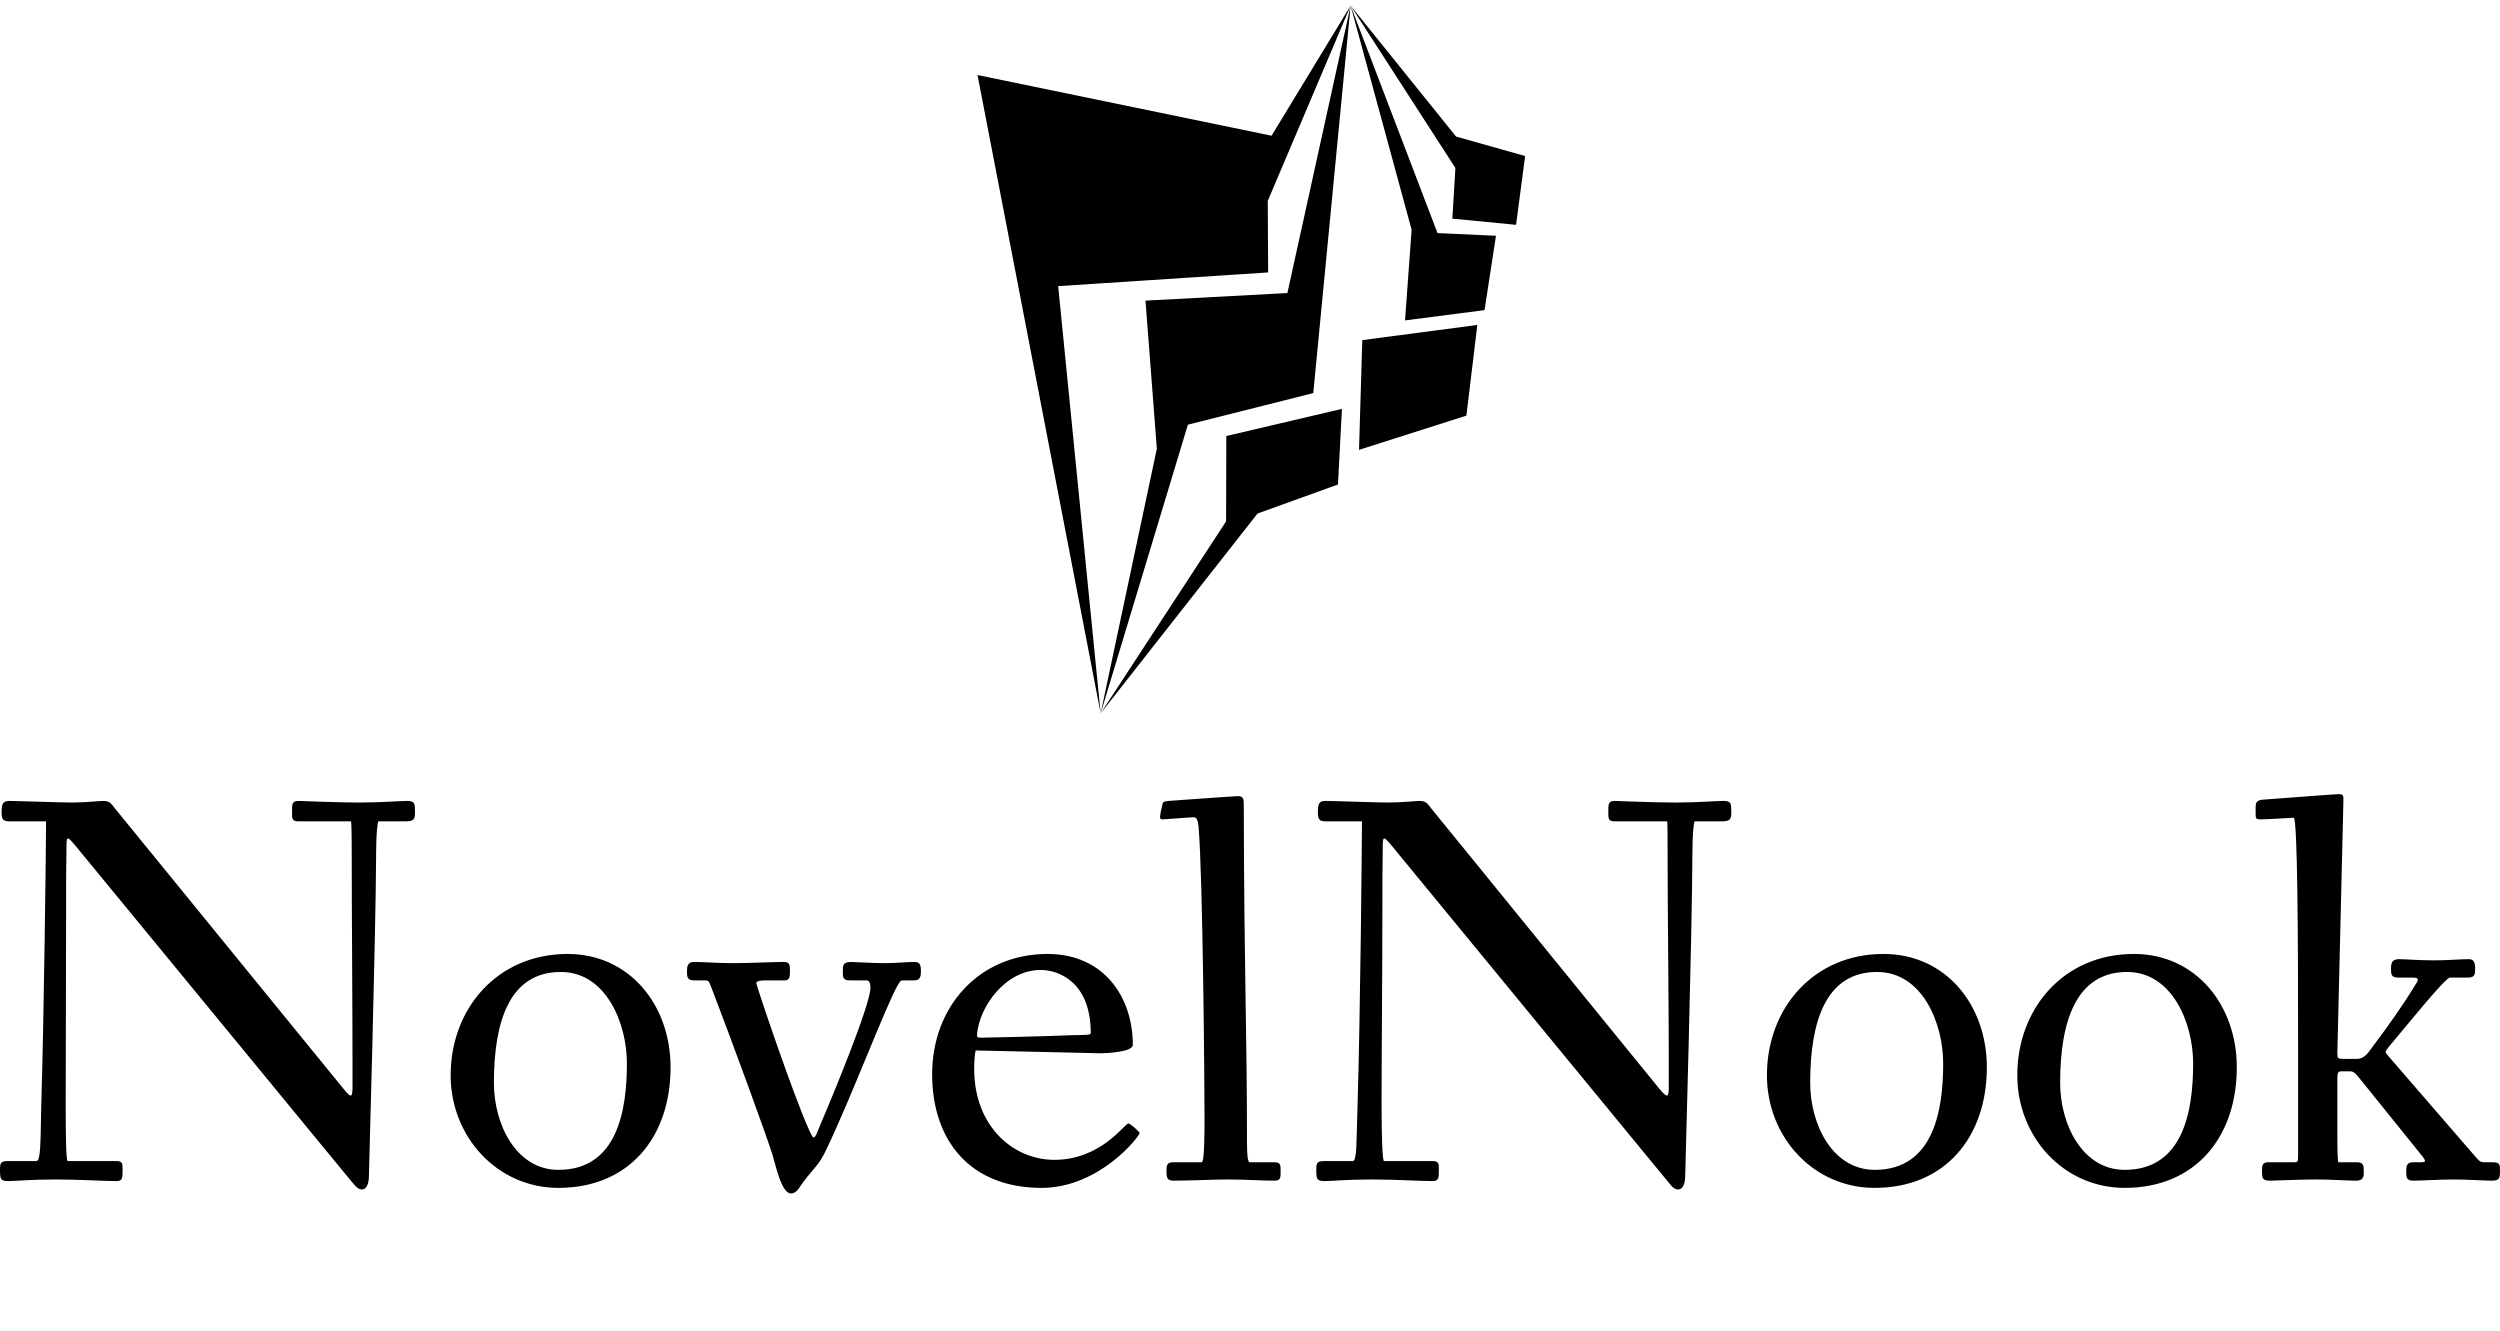 <svg data-v-423bf9ae="" xmlns="http://www.w3.org/2000/svg" viewBox="0 0 375.587 200" class="iconAboveSlogan"><!----><!----><!----><g data-v-423bf9ae="" id="8f188360-a249-4190-8127-6b689fb44de3" fill="black" transform="matrix(6.018,0,0,6.018,-3.129,101.13)"><path d="M0.52 12.39C0.52 12.63 0.53 12.68 0.73 12.68C0.91 12.68 1.29 12.64 1.90 12.64C2.53 12.64 3.09 12.68 3.42 12.68C3.58 12.68 3.58 12.61 3.58 12.40C3.58 12.24 3.58 12.18 3.42 12.18L2.21 12.18C2.17 12.18 2.16 11.54 2.16 10.79C2.16 9.46 2.17 7.48 2.17 5.99C2.17 5.25 2.17 4.84 2.18 4.28C2.18 4.02 2.25 4.14 2.38 4.28L9.27 12.66C9.35 12.75 9.44 12.89 9.55 12.89C9.66 12.89 9.73 12.77 9.73 12.54C9.73 12.39 9.90 6.65 9.91 4.48C9.91 4.06 9.94 3.70 9.97 3.70L10.60 3.70C10.82 3.70 10.88 3.68 10.88 3.49C10.88 3.25 10.88 3.19 10.68 3.19C10.49 3.19 10.05 3.23 9.49 3.23C8.88 3.23 8.08 3.19 7.98 3.19C7.81 3.19 7.81 3.26 7.81 3.47C7.81 3.64 7.81 3.70 7.98 3.70L9.28 3.70C9.30 3.70 9.30 4.33 9.30 4.44C9.30 5.85 9.32 8.33 9.32 9.70L9.32 10.29C9.32 10.57 9.31 10.65 9.09 10.37L3.40 3.39C3.29 3.25 3.26 3.19 3.09 3.19C3.01 3.19 2.63 3.23 2.32 3.23C2.03 3.23 0.95 3.19 0.76 3.19C0.59 3.19 0.56 3.26 0.56 3.47C0.56 3.64 0.59 3.70 0.76 3.70L1.67 3.70C1.67 4.17 1.62 8.53 1.55 10.79C1.53 11.69 1.54 12.18 1.43 12.18L0.78 12.18C0.56 12.18 0.52 12.19 0.52 12.39ZM11.77 10.04C11.77 11.58 12.94 12.85 14.46 12.85C16.23 12.85 17.26 11.58 17.26 9.84C17.26 8.29 16.24 7.01 14.69 7.01C12.94 7.01 11.77 8.37 11.77 10.04ZM12.85 10.23C12.85 8.69 13.24 7.46 14.52 7.46C15.65 7.46 16.17 8.74 16.17 9.74C16.17 10.92 15.93 12.40 14.46 12.40C13.41 12.40 12.85 11.27 12.85 10.23ZM17.67 7.45C17.67 7.59 17.68 7.67 17.85 7.67L18.10 7.67C18.23 7.67 18.21 7.69 18.28 7.85C18.84 9.31 19.66 11.56 19.81 12.04C19.89 12.31 20.03 12.99 20.27 12.99C20.33 12.99 20.40 12.95 20.45 12.88C20.82 12.33 20.93 12.36 21.15 11.89C21.78 10.57 22.61 8.37 22.92 7.81C22.99 7.70 22.99 7.67 23.07 7.67L23.34 7.67C23.48 7.67 23.51 7.59 23.51 7.45C23.51 7.29 23.49 7.21 23.35 7.21C23.14 7.21 22.90 7.24 22.60 7.24C22.32 7.24 21.87 7.21 21.76 7.21C21.56 7.21 21.56 7.31 21.56 7.45C21.56 7.59 21.56 7.67 21.74 7.67L22.15 7.67C22.20 7.67 22.25 7.71 22.25 7.85C22.25 8.29 21.27 10.64 20.93 11.44C20.89 11.55 20.86 11.59 20.83 11.59C20.80 11.59 20.78 11.52 20.72 11.41C20.31 10.50 19.43 7.88 19.40 7.74C19.40 7.70 19.46 7.67 19.61 7.67L20.10 7.67C20.23 7.67 20.24 7.59 20.24 7.45C20.24 7.29 20.24 7.21 20.09 7.21C19.84 7.21 19.18 7.24 18.83 7.24C18.42 7.24 18.12 7.21 17.85 7.21C17.68 7.21 17.67 7.32 17.67 7.45ZM23.79 10.01C23.79 11.68 24.75 12.85 26.52 12.85C27.97 12.85 28.97 11.56 28.97 11.48C28.97 11.45 28.73 11.24 28.69 11.24C28.60 11.24 28.01 12.15 26.84 12.15C25.83 12.15 24.84 11.33 24.84 9.88C24.84 9.72 24.85 9.49 24.88 9.42C25.09 9.42 27.85 9.49 28 9.49C28.14 9.49 28.80 9.46 28.80 9.28C28.80 8.09 28.08 7.01 26.67 7.01C24.96 7.01 23.79 8.33 23.79 10.01ZM24.91 9.03C24.96 8.34 25.61 7.41 26.50 7.41C26.94 7.41 27.75 7.70 27.75 8.99C27.75 9.04 27.58 9.03 27.23 9.04C26.53 9.07 25.10 9.10 25.03 9.10C24.92 9.10 24.91 9.09 24.91 9.03ZM29.48 3.58C29.48 3.65 29.50 3.65 29.55 3.65C29.61 3.65 30.20 3.60 30.28 3.60C30.35 3.60 30.41 3.57 30.44 3.82C30.55 5.07 30.59 10.37 30.59 11.06C30.59 11.44 30.59 12.21 30.52 12.21L29.81 12.21C29.65 12.21 29.64 12.29 29.64 12.43C29.64 12.59 29.65 12.67 29.82 12.67C30.24 12.67 30.81 12.64 31.16 12.64C31.57 12.64 32.06 12.67 32.33 12.67C32.49 12.67 32.49 12.60 32.49 12.43C32.49 12.28 32.49 12.21 32.33 12.21L31.72 12.21C31.67 12.21 31.65 12.05 31.65 11.70C31.65 8.89 31.58 7.62 31.57 3.32C31.57 3.16 31.57 3.07 31.43 3.07C31.35 3.07 30.25 3.15 29.69 3.19C29.58 3.21 29.55 3.19 29.53 3.32C29.50 3.42 29.48 3.57 29.48 3.58ZM33.38 12.39C33.38 12.63 33.39 12.68 33.59 12.68C33.77 12.68 34.15 12.64 34.76 12.64C35.39 12.64 35.95 12.68 36.27 12.68C36.44 12.68 36.44 12.61 36.44 12.40C36.44 12.24 36.44 12.18 36.27 12.18L35.07 12.18C35.03 12.18 35.01 11.54 35.01 10.79C35.01 9.46 35.03 7.48 35.03 5.99C35.03 5.25 35.03 4.84 35.04 4.28C35.04 4.02 35.11 4.14 35.24 4.28L42.13 12.66C42.21 12.75 42.29 12.89 42.41 12.89C42.52 12.89 42.59 12.77 42.59 12.54C42.59 12.39 42.76 6.65 42.77 4.48C42.77 4.06 42.80 3.70 42.83 3.70L43.46 3.70C43.68 3.70 43.74 3.68 43.74 3.49C43.74 3.25 43.74 3.19 43.54 3.19C43.34 3.19 42.91 3.23 42.35 3.23C41.73 3.23 40.94 3.19 40.84 3.19C40.67 3.19 40.67 3.26 40.67 3.47C40.67 3.64 40.67 3.70 40.84 3.70L42.14 3.70C42.15 3.70 42.15 4.33 42.15 4.44C42.15 5.85 42.18 8.33 42.18 9.70L42.18 10.29C42.18 10.57 42.17 10.65 41.94 10.37L36.26 3.39C36.15 3.25 36.12 3.19 35.95 3.19C35.87 3.19 35.49 3.23 35.18 3.23C34.89 3.23 33.81 3.19 33.61 3.19C33.45 3.19 33.42 3.26 33.42 3.47C33.42 3.64 33.45 3.70 33.61 3.70L34.52 3.70C34.52 4.17 34.48 8.53 34.41 10.79C34.38 11.69 34.40 12.18 34.29 12.18L33.64 12.18C33.42 12.18 33.38 12.19 33.38 12.39ZM44.63 10.04C44.63 11.58 45.79 12.85 47.32 12.85C49.08 12.85 50.12 11.58 50.12 9.84C50.12 8.29 49.10 7.01 47.54 7.01C45.79 7.01 44.63 8.37 44.63 10.04ZM45.71 10.23C45.71 8.69 46.10 7.46 47.38 7.46C48.51 7.46 49.03 8.74 49.03 9.74C49.03 10.92 48.79 12.40 47.32 12.40C46.27 12.40 45.71 11.27 45.71 10.23ZM50.88 10.04C50.88 11.58 52.04 12.85 53.56 12.85C55.33 12.85 56.36 11.58 56.36 9.84C56.36 8.29 55.34 7.01 53.79 7.01C52.04 7.01 50.88 8.37 50.88 10.04ZM51.95 10.23C51.95 8.69 52.35 7.46 53.62 7.46C54.75 7.46 55.27 8.74 55.27 9.74C55.27 10.92 55.03 12.40 53.56 12.40C52.51 12.40 51.95 11.27 51.95 10.23ZM56.83 3.51C56.83 3.64 56.84 3.65 56.98 3.65C57.11 3.65 57.74 3.61 57.78 3.61C57.88 3.61 57.89 6.80 57.89 9.30L57.89 12.00C57.89 12.21 57.89 12.21 57.78 12.21L57.16 12.21C56.99 12.21 56.99 12.29 56.99 12.43C56.99 12.59 56.99 12.67 57.18 12.67C57.33 12.67 57.89 12.64 58.35 12.64C58.76 12.64 59.08 12.67 59.35 12.67C59.51 12.67 59.53 12.57 59.53 12.47C59.53 12.29 59.53 12.21 59.35 12.21L58.90 12.21C58.87 12.21 58.87 11.77 58.87 11.30L58.87 10.12C58.87 9.95 58.90 9.94 58.98 9.94L59.15 9.94C59.28 9.94 59.29 9.95 59.46 10.16L61.00 12.07C61.07 12.17 61.10 12.21 60.96 12.21L60.77 12.21C60.61 12.21 60.59 12.29 60.59 12.43C60.59 12.59 60.59 12.67 60.77 12.67C60.97 12.67 61.42 12.64 61.77 12.64C62.12 12.64 62.54 12.67 62.73 12.67C62.93 12.67 62.93 12.59 62.93 12.43C62.93 12.26 62.93 12.21 62.73 12.21L62.57 12.21C62.45 12.21 62.43 12.21 62.29 12.04L60.17 9.59C60.06 9.45 60.03 9.48 60.17 9.31C60.47 8.96 61.56 7.60 61.68 7.60L62.13 7.60C62.30 7.60 62.31 7.52 62.31 7.38C62.31 7.21 62.27 7.14 62.15 7.14C61.94 7.14 61.64 7.17 61.28 7.17C60.91 7.17 60.55 7.14 60.41 7.14C60.23 7.14 60.21 7.24 60.21 7.38C60.21 7.52 60.21 7.60 60.40 7.60L60.73 7.60C60.87 7.60 60.93 7.62 60.83 7.76C60.51 8.29 60.13 8.82 59.74 9.34C59.64 9.48 59.54 9.63 59.36 9.63L59.05 9.63C58.88 9.63 58.87 9.62 58.87 9.49L59.02 3.25C59.02 3.08 59.04 3.02 58.91 3.02C58.83 3.02 57.53 3.12 56.99 3.16C56.84 3.18 56.83 3.25 56.83 3.36Z"></path></g><!----><g data-v-423bf9ae="" id="2636773b-0a90-4090-8092-2ee4434074c7" transform="matrix(1.087,0,0,1.087,132.745,-0.239)" stroke="none" fill="black"><g clip-rule="evenodd"><path d="M12.983 10.59l17.018 88.223-5.872-59.049 29.021-1.892-.054-9.883L64.549 1 53.622 18.977z"></path><path d="M59.389 54.548l5.16-53.541-8.74 39.716-19.612 1.045 1.57 20.462-7.766 36.583 12.057-39.899z"></path><path d="M62.8 67.182l.549-10.453-15.979 3.755-.032 11.797-17.337 26.532 21.68-27.616zM65.711 62.394l14.841-4.731 1.509-12.532-15.899 2.095zM72.07 44.502l10.988-1.417 1.581-10.278-8.079-.373L64.549 1l8.43 30.967z"></path><path d="M87.413 31.294l1.256-9.506-9.544-2.694L64.549 1l14.483 22.437-.422 7z"></path></g></g><!----><g data-v-423bf9ae="" id="00727735-f7ef-4866-996a-345cb6c2f779" fill="black" transform="matrix(0.725,0,0,0.725,47.961,218.741)"><path d="M6.58 10.35L6.58 10.35Q7.63 9.20 8.46 7.91Q9.30 6.62 10.01 5.01L10.01 5.01Q10.37 5.05 10.71 5.21Q11.05 5.36 11.24 5.56L11.24 5.56Q10.47 6.48 9.85 7.24Q9.23 7.99 8.71 8.66Q8.19 9.32 7.75 9.93Q7.31 10.54 6.89 11.16L6.89 11.16Q6.68 11.87 6.50 12.60Q6.31 13.33 6.17 13.99Q6.03 14.66 5.96 15.22Q5.88 15.79 5.88 16.20L5.88 16.20Q5.73 16.20 5.39 16.14Q5.05 16.07 4.70 15.99Q4.35 15.90 4.07 15.82Q3.78 15.74 3.72 15.68L3.72 15.68Q3.95 15.30 4.17 14.75Q4.38 14.20 4.59 13.59Q4.80 12.98 5.00 12.36Q5.19 11.73 5.36 11.20L5.36 11.20Q5.01 10.11 4.68 9.15Q4.35 8.19 4.05 7.41Q3.74 6.64 3.46 6.08Q3.18 5.52 2.93 5.22L2.93 5.22Q3.07 5.17 3.35 5.11Q3.64 5.05 3.98 5.00Q4.33 4.94 4.68 4.91Q5.04 4.87 5.32 4.86L5.32 4.86Q5.32 5.21 5.38 5.71Q5.45 6.22 5.55 6.79Q5.66 7.36 5.80 7.95Q5.94 8.54 6.08 9.03Q6.22 9.52 6.35 9.88Q6.48 10.23 6.58 10.35ZM23.23 4.98L23.23 4.98Q23.49 5.10 23.77 5.27Q24.05 5.45 24.29 5.63Q24.53 5.81 24.69 5.98Q24.85 6.16 24.86 6.27L24.86 6.27Q24.63 6.22 24.39 6.20Q24.15 6.17 23.95 6.17L23.95 6.17Q23.32 6.17 22.70 6.48Q22.08 6.79 21.52 7.32Q20.96 7.85 20.48 8.57Q20.01 9.28 19.66 10.09Q19.32 10.91 19.12 11.77Q18.93 12.64 18.93 13.48L18.93 13.48Q18.93 14.57 19.29 15.11Q19.66 15.64 20.36 15.64L20.36 15.64Q20.69 15.64 21.08 15.51Q21.48 15.37 21.88 15.13Q22.29 14.90 22.68 14.56Q23.07 14.22 23.41 13.82L23.41 13.82Q23.90 13.23 24.29 12.48Q24.68 11.73 24.95 10.89Q25.23 10.05 25.38 9.16Q25.52 8.27 25.52 7.42L25.52 7.42Q25.52 7.08 25.51 6.85Q25.49 6.62 25.47 6.46Q25.45 6.30 25.44 6.20Q25.42 6.10 25.41 6.03L25.41 6.03Q25.58 6.12 25.78 6.24Q25.98 6.36 26.16 6.59Q26.33 6.82 26.45 7.20Q26.57 7.57 26.57 8.18L26.57 8.18Q26.57 9.16 26.34 10.10Q26.11 11.05 25.70 11.90Q25.28 12.75 24.72 13.50Q24.16 14.24 23.52 14.80L23.52 14.80Q22.68 15.54 21.73 15.95Q20.78 16.35 19.89 16.35L19.89 16.35Q18.61 16.35 17.93 15.53Q17.25 14.71 17.25 13.12L17.25 13.12Q17.25 12.26 17.44 11.31Q17.63 10.36 17.97 9.44Q18.31 8.51 18.79 7.68Q19.26 6.85 19.83 6.21Q20.40 5.57 21.05 5.19Q21.70 4.82 22.39 4.82L22.39 4.82Q22.61 4.82 22.81 4.85Q23.00 4.89 23.23 4.98ZM39.27 5.75L39.27 5.75Q38.65 6.58 38.15 7.57Q37.65 8.57 37.29 9.61Q36.93 10.65 36.74 11.67Q36.55 12.68 36.55 13.57L36.55 13.57Q36.55 14.66 36.88 15.15Q37.20 15.64 37.98 15.64L37.98 15.64Q38.89 15.64 39.58 15.00Q40.26 14.36 40.87 13.24L40.87 13.24Q41.26 12.52 41.54 11.65Q41.82 10.78 41.99 9.86Q42.17 8.95 42.25 8.02Q42.34 7.08 42.34 6.23L42.34 6.23Q42.34 5.68 42.32 5.43Q42.31 5.18 42.28 5.03L42.28 5.03Q42.32 5.03 42.49 5.05Q42.66 5.08 42.88 5.12Q43.09 5.17 43.31 5.24Q43.53 5.31 43.68 5.39L43.68 5.39Q43.61 6.45 43.42 7.59Q43.23 8.72 42.92 9.83Q42.62 10.93 42.21 11.96Q41.80 12.98 41.30 13.79L41.30 13.79Q40.56 14.99 39.63 15.67Q38.71 16.35 37.45 16.35L37.45 16.35Q36.16 16.35 35.45 15.60Q34.73 14.85 34.73 13.33L34.73 13.33Q34.73 12.45 34.93 11.33Q35.13 10.22 35.46 9.07Q35.78 7.91 36.22 6.81Q36.65 5.71 37.13 4.84L37.13 4.84Q37.37 4.86 37.69 4.94Q38.01 5.03 38.32 5.16Q38.63 5.29 38.89 5.45Q39.14 5.61 39.27 5.75ZM60.17 7.46L60.17 7.46Q60.17 8.13 59.87 8.73Q59.57 9.32 59.04 9.79Q58.51 10.26 57.79 10.58Q57.08 10.91 56.24 11.02L56.24 11.02Q56.45 11.65 56.75 12.31Q57.05 12.98 57.40 13.59Q57.75 14.21 58.13 14.73Q58.51 15.25 58.87 15.58L58.87 15.58Q58.80 15.72 58.67 15.86Q58.53 16.00 58.36 16.12Q58.18 16.24 58.00 16.32Q57.81 16.39 57.64 16.39L57.64 16.39Q57.33 16.39 57.05 16.10Q56.77 15.81 56.48 15.17Q56.20 14.53 55.88 13.52Q55.57 12.50 55.19 11.07L55.19 11.07Q55.03 11.07 54.88 11.07Q54.73 11.07 54.64 11.05L54.64 11.05Q54.54 10.99 54.43 10.85L54.43 10.85Q54.05 11.66 53.76 12.38Q53.47 13.09 53.24 13.76Q53.00 14.42 52.83 15.04Q52.65 15.67 52.53 16.31L52.53 16.31Q52.05 16.20 51.70 15.90Q51.35 15.61 51.04 15.08L51.04 15.08Q51.10 14.95 51.16 14.83Q51.23 14.71 51.32 14.50Q51.42 14.28 51.57 13.94Q51.72 13.61 51.96 13.05Q52.21 12.49 52.55 11.68Q52.89 10.86 53.38 9.70L53.38 9.70Q53.61 9.18 53.77 8.79Q53.93 8.40 54.05 8.04Q54.18 7.69 54.29 7.33Q54.39 6.97 54.50 6.51L54.50 6.51Q53.86 6.73 53.31 7.01Q52.75 7.28 52.39 7.59L52.39 7.59Q52.26 7.50 52.13 7.34Q52.00 7.17 51.88 6.96Q51.77 6.76 51.69 6.55Q51.60 6.34 51.59 6.17L51.59 6.17Q52.01 5.89 52.62 5.66Q53.23 5.42 53.91 5.24Q54.60 5.07 55.31 4.97Q56.03 4.87 56.64 4.87L56.64 4.87Q58.32 4.87 59.25 5.56Q60.17 6.26 60.17 7.46ZM56.59 6.02L56.76 6.29Q56.66 6.41 56.45 6.79Q56.24 7.17 55.97 7.69Q55.69 8.22 55.39 8.83Q55.09 9.45 54.81 10.05L54.81 10.05Q55.86 10.05 56.74 9.86Q57.62 9.66 58.27 9.30Q58.91 8.95 59.27 8.46Q59.63 7.98 59.63 7.39L59.63 7.39Q59.63 6.69 59.12 6.32Q58.62 5.95 57.57 5.95L57.57 5.95Q57.33 5.95 57.09 5.97Q56.85 5.99 56.59 6.02L56.59 6.02ZM78.08 14.38L78.08 14.38Q78.08 13.87 78.24 13.07Q78.40 12.26 78.66 11.33Q78.92 10.40 79.25 9.43Q79.59 8.46 79.94 7.60Q80.29 6.75 80.63 6.10Q80.96 5.46 81.23 5.18L81.23 5.18Q81.37 5.19 81.60 5.29Q81.83 5.38 82.07 5.50Q82.31 5.63 82.50 5.78Q82.70 5.92 82.75 6.05L82.75 6.05Q82.35 6.41 81.95 7.15Q81.55 7.88 81.18 8.82Q80.81 9.76 80.49 10.80Q80.16 11.84 79.93 12.82Q79.69 13.80 79.56 14.64Q79.42 15.48 79.42 16.00L79.42 16.00Q79.42 16.24 79.46 16.30L79.46 16.30Q79.16 16.28 79.02 16.19Q78.88 16.10 78.80 16.00Q78.72 15.89 78.66 15.79Q78.60 15.68 78.47 15.62L78.47 15.62Q78.37 15.58 78.30 15.43Q78.23 15.27 78.18 15.09Q78.13 14.90 78.11 14.70Q78.08 14.50 78.08 14.38ZM90.31 16.24L90.31 16.24Q89.52 16.00 89.24 15.79Q88.96 15.57 88.96 15.19L88.96 15.19Q88.96 14.77 89.15 14.01Q89.35 13.24 89.66 12.31Q89.98 11.37 90.38 10.35Q90.79 9.32 91.21 8.39Q91.63 7.45 92.03 6.67Q92.43 5.89 92.74 5.46L92.74 5.46L92.64 4.87Q92.83 4.87 93.18 4.97Q93.53 5.07 93.89 5.21Q94.25 5.35 94.52 5.49Q94.79 5.64 94.82 5.74L94.82 5.74Q94.75 6.08 94.71 6.76Q94.67 7.43 94.67 8.20L94.67 8.20Q94.67 9.73 94.79 11.19Q94.91 12.66 95.34 14.17L95.34 14.17Q95.56 13.05 95.82 11.94Q96.08 10.82 96.36 9.81Q96.64 8.79 96.92 7.92Q97.20 7.06 97.46 6.40Q97.72 5.75 97.94 5.38Q98.17 5.01 98.35 4.98L98.35 4.98Q98.50 5.01 98.69 5.10Q98.87 5.19 99.04 5.32Q99.20 5.45 99.34 5.60Q99.48 5.75 99.57 5.91L99.57 5.91Q99.12 6.09 98.68 6.76Q98.24 7.43 97.84 8.39Q97.44 9.35 97.10 10.47Q96.75 11.59 96.49 12.68Q96.24 13.76 96.09 14.69Q95.94 15.61 95.93 16.17L95.93 16.17Q95.93 16.20 95.94 16.21L95.94 16.21Q95.90 16.23 95.85 16.23Q95.80 16.23 95.76 16.23L95.76 16.23Q95.12 16.23 94.62 16.07Q94.12 15.90 93.97 15.61L93.97 15.61Q93.67 14.43 93.48 13.34Q93.28 12.25 93.15 11.16Q93.02 10.07 92.94 8.95Q92.86 7.84 92.82 6.62L92.82 6.62Q92.55 7.04 92.26 7.72Q91.97 8.40 91.69 9.21Q91.41 10.02 91.15 10.92Q90.89 11.82 90.69 12.67Q90.50 13.52 90.38 14.29Q90.27 15.05 90.27 15.61L90.27 15.61Q90.27 15.90 90.28 16.03Q90.29 16.16 90.31 16.24ZM108.40 6.69L108.40 6.69Q107.84 6.69 107.54 6.38Q107.24 6.06 107.24 5.61L107.24 5.61Q107.24 5.50 107.27 5.35Q107.31 5.19 107.37 5.08L107.37 5.08Q107.55 5.17 107.91 5.20Q108.26 5.24 108.74 5.24L108.74 5.24Q109.45 5.24 110.35 5.17Q111.26 5.11 112.08 5.04Q112.91 4.97 113.54 4.91Q114.17 4.84 114.35 4.84L114.35 4.84Q114.87 4.84 115.10 5.23Q115.33 5.61 115.44 6.26L115.44 6.26Q115.08 6.23 114.72 6.21Q114.37 6.19 114.11 6.19L114.11 6.19Q113.67 6.19 113.21 6.22Q112.76 6.24 112.29 6.30L112.29 6.30Q112.10 6.71 111.86 7.26Q111.62 7.81 111.39 8.41Q111.16 9.02 110.95 9.61Q110.74 10.21 110.59 10.68L110.59 10.68Q110.28 11.61 110.05 12.39Q109.82 13.17 109.64 13.85Q109.47 14.53 109.34 15.15Q109.21 15.76 109.12 16.35L109.12 16.35Q108.18 16.21 107.55 15.18L107.55 15.18Q107.66 14.74 107.82 14.23Q107.98 13.72 108.20 13.07Q108.42 12.42 108.71 11.59Q109.00 10.77 109.38 9.72L109.38 9.72Q109.52 9.32 109.68 8.90Q109.83 8.47 109.98 8.05Q110.12 7.63 110.24 7.24Q110.36 6.85 110.45 6.52L110.45 6.52Q109.86 6.59 109.33 6.64Q108.81 6.69 108.40 6.69ZM126.64 9.21L126.64 9.21Q127.11 9.21 127.36 9.46Q127.62 9.72 127.62 10.16L127.62 10.16Q127.62 10.28 127.60 10.39Q127.58 10.51 127.55 10.60L127.55 10.60Q127.37 10.57 127.15 10.55Q126.92 10.53 126.62 10.53L126.62 10.53Q126.01 10.53 125.40 10.63Q124.78 10.74 124.22 10.81L124.22 10.81Q123.90 11.55 123.63 12.24Q123.37 12.94 123.18 13.51Q122.99 14.08 122.88 14.50Q122.78 14.92 122.77 15.13L122.77 15.13Q123.90 14.90 125.05 14.73Q126.21 14.56 127.48 14.48L127.48 14.48Q127.64 14.71 127.74 14.99Q127.85 15.27 127.85 15.60L127.85 15.60Q127.85 15.68 127.85 15.78Q127.85 15.88 127.82 15.97L127.82 15.97Q127.43 15.96 126.99 15.95Q126.56 15.95 125.86 15.95L125.86 15.95Q125.40 15.95 124.98 15.97Q124.57 15.99 124.15 16.03Q123.73 16.07 123.26 16.14Q122.79 16.21 122.21 16.31L122.21 16.31Q121.56 16.06 120.96 15.08L120.96 15.08Q121.20 14.57 121.63 13.54Q122.05 12.52 122.71 10.79L122.71 10.79Q122.08 10.60 121.88 10.09L121.88 10.09Q121.95 10.02 122.29 9.92Q122.63 9.81 123.12 9.70L123.12 9.70Q123.33 9.16 123.47 8.75Q123.62 8.34 123.73 7.99Q123.84 7.63 123.93 7.29Q124.03 6.94 124.11 6.54L124.11 6.54Q123.62 6.51 123.34 6.27Q123.06 6.02 123.06 5.63L123.06 5.63Q123.06 5.52 123.09 5.36Q123.13 5.21 123.17 5.10L123.17 5.10Q123.45 5.14 123.71 5.15Q123.97 5.17 124.39 5.17L124.39 5.17Q125.27 5.17 126.04 5.12Q126.81 5.07 127.43 5.01Q128.06 4.96 128.51 4.91Q128.95 4.86 129.19 4.86L129.19 4.86Q129.51 4.86 129.77 5.19Q130.02 5.53 130.14 6.15L130.14 6.15Q129.71 6.10 129.44 6.09Q129.16 6.08 128.95 6.08L128.95 6.08Q128.18 6.08 127.55 6.15Q126.91 6.23 126.32 6.31L126.32 6.31Q126.24 6.44 126.13 6.64Q126.03 6.83 125.86 7.18Q125.69 7.53 125.45 8.06Q125.20 8.60 124.85 9.39L124.85 9.39Q125.38 9.31 125.85 9.26Q126.32 9.21 126.64 9.21ZM145.91 7.46L145.91 7.46Q145.91 8.13 145.61 8.73Q145.31 9.32 144.77 9.79Q144.24 10.26 143.53 10.58Q142.81 10.91 141.97 11.02L141.97 11.02Q142.18 11.65 142.48 12.31Q142.79 12.98 143.14 13.59Q143.49 14.21 143.86 14.73Q144.24 15.25 144.61 15.58L144.61 15.58Q144.54 15.72 144.40 15.86Q144.27 16.00 144.09 16.12Q143.92 16.24 143.73 16.32Q143.54 16.39 143.37 16.39L143.37 16.39Q143.07 16.39 142.79 16.10Q142.51 15.81 142.22 15.17Q141.93 14.53 141.62 13.52Q141.30 12.50 140.92 11.07L140.92 11.07Q140.77 11.07 140.62 11.07Q140.46 11.07 140.38 11.05L140.38 11.05Q140.28 10.99 140.17 10.85L140.17 10.85Q139.79 11.66 139.50 12.38Q139.20 13.09 138.97 13.76Q138.74 14.42 138.56 15.04Q138.39 15.67 138.26 16.31L138.26 16.31Q137.79 16.20 137.44 15.90Q137.09 15.61 136.78 15.08L136.78 15.08Q136.84 14.95 136.90 14.83Q136.96 14.71 137.06 14.50Q137.16 14.28 137.30 13.94Q137.45 13.61 137.70 13.05Q137.94 12.49 138.28 11.68Q138.63 10.86 139.12 9.70L139.12 9.70Q139.34 9.18 139.50 8.79Q139.66 8.40 139.79 8.04Q139.92 7.69 140.02 7.33Q140.13 6.97 140.24 6.51L140.24 6.51Q139.59 6.73 139.04 7.01Q138.49 7.28 138.12 7.59L138.12 7.59Q138.00 7.50 137.86 7.34Q137.73 7.17 137.62 6.96Q137.51 6.76 137.42 6.55Q137.34 6.34 137.33 6.17L137.33 6.17Q137.75 5.89 138.35 5.66Q138.96 5.42 139.65 5.24Q140.34 5.07 141.05 4.97Q141.76 4.87 142.38 4.87L142.38 4.87Q144.06 4.87 144.98 5.56Q145.91 6.26 145.91 7.46ZM142.32 6.02L142.49 6.29Q142.39 6.41 142.18 6.79Q141.97 7.17 141.70 7.69Q141.43 8.22 141.13 8.83Q140.83 9.45 140.55 10.05L140.55 10.05Q141.60 10.05 142.48 9.86Q143.36 9.66 144.00 9.30Q144.65 8.95 145.00 8.46Q145.36 7.98 145.36 7.39L145.36 7.39Q145.36 6.69 144.86 6.32Q144.35 5.95 143.30 5.95L143.30 5.95Q143.07 5.95 142.83 5.97Q142.59 5.99 142.32 6.02L142.32 6.02ZM153.69 16.24L153.69 16.24Q153.02 16.04 152.76 15.85Q152.50 15.65 152.50 15.36L152.50 15.36Q152.50 15.13 152.63 14.73Q152.75 14.32 153.00 13.77Q153.24 13.22 153.59 12.54Q153.93 11.87 154.36 11.10L154.36 11.10Q154 11.09 153.71 11.08Q153.43 11.07 153.24 11.07L153.24 11.07Q153.33 10.86 153.72 10.71Q154.11 10.56 154.76 10.44L154.76 10.44Q155.30 9.53 155.92 8.71Q156.55 7.88 157.18 7.19Q157.81 6.50 158.44 5.97Q159.07 5.45 159.64 5.14L159.64 5.14Q159.66 5.04 159.66 4.97Q159.67 4.90 159.67 4.87L159.67 4.87Q159.87 4.87 160.19 4.97Q160.52 5.07 160.84 5.21Q161.15 5.35 161.40 5.49Q161.64 5.64 161.67 5.74L161.67 5.74Q161.21 6.55 160.76 8.17Q160.31 9.79 160.02 12.04L160.02 12.04Q159.95 12.60 159.90 13.31Q159.85 14.03 159.85 14.91L159.85 14.91Q159.85 15.22 159.85 15.54Q159.85 15.86 159.88 16.21L159.88 16.21Q159.85 16.23 159.82 16.23Q159.80 16.23 159.71 16.23L159.71 16.23Q159.52 16.23 159.26 16.16Q159.00 16.10 158.75 16.01Q158.51 15.92 158.33 15.81Q158.16 15.69 158.12 15.61L158.12 15.61Q158.10 15.43 158.10 15.25Q158.10 15.08 158.10 14.88L158.10 14.88Q158.10 14.01 158.16 13.12Q158.23 12.22 158.38 11.27L158.38 11.27Q158.19 11.26 157.86 11.23Q157.54 11.21 157.14 11.20Q156.74 11.19 156.29 11.16Q155.83 11.14 155.40 11.13L155.40 11.13Q155.06 11.76 154.77 12.38Q154.48 13.01 154.27 13.64L154.27 13.64Q154.03 14.31 153.88 14.98Q153.73 15.65 153.69 16.24ZM159.10 7.83L159.10 7.83Q159.15 7.63 159.23 7.29Q159.31 6.94 159.38 6.57L159.38 6.57Q159.03 6.69 158.60 7.03Q158.17 7.36 157.72 7.86Q157.26 8.36 156.79 8.98Q156.32 9.60 155.89 10.30L155.89 10.30Q157.07 10.21 158.56 10.18L158.56 10.18Q158.68 9.59 158.81 9.01Q158.94 8.43 159.10 7.83ZM169.41 12.43L169.41 12.43Q169.41 11.45 169.64 10.51Q169.88 9.56 170.30 8.71Q170.72 7.87 171.30 7.16Q171.88 6.45 172.57 5.94Q173.26 5.42 174.05 5.13Q174.83 4.84 175.66 4.84L175.66 4.84Q176.62 4.84 177.16 5.25Q177.70 5.66 177.70 6.38L177.70 6.38Q177.70 6.66 177.63 6.96Q177.55 7.25 177.40 7.54Q177.25 7.83 177.06 8.09Q176.86 8.36 176.62 8.55L176.62 8.55Q176.26 8.50 175.99 8.22Q175.73 7.95 175.66 7.59L175.66 7.59Q176.15 7.18 176.44 6.74Q176.72 6.30 176.72 5.94L176.72 5.94Q176.72 5.32 175.95 5.32L175.95 5.32Q175.63 5.32 175.29 5.45Q174.94 5.59 174.59 5.82Q174.24 6.06 173.91 6.40Q173.59 6.73 173.31 7.14L173.31 7.14Q171.36 9.94 171.36 12.87L171.36 12.87Q171.36 13.90 171.68 14.53Q172.00 15.16 172.54 15.27L172.54 15.27Q173.14 15.13 174.06 14.50Q174.99 13.87 176.08 12.87L176.08 12.87Q176.22 13.01 176.25 13.16L176.25 13.16Q175.84 13.69 175.41 14.18Q174.97 14.67 174.54 15.08Q174.12 15.48 173.70 15.79Q173.29 16.10 172.94 16.27L172.94 16.27Q171.21 16.24 170.31 15.27Q169.41 14.31 169.41 12.43ZM186.90 6.69L186.90 6.69Q186.34 6.69 186.04 6.38Q185.74 6.06 185.74 5.61L185.74 5.61Q185.74 5.50 185.77 5.35Q185.81 5.19 185.86 5.08L185.86 5.08Q186.05 5.17 186.40 5.20Q186.76 5.24 187.24 5.24L187.24 5.24Q187.95 5.24 188.85 5.17Q189.76 5.11 190.58 5.04Q191.41 4.97 192.04 4.91Q192.67 4.84 192.85 4.84L192.85 4.84Q193.37 4.84 193.60 5.23Q193.83 5.61 193.94 6.26L193.94 6.26Q193.58 6.23 193.22 6.21Q192.86 6.19 192.61 6.19L192.61 6.19Q192.16 6.19 191.71 6.22Q191.25 6.24 190.79 6.30L190.79 6.30Q190.60 6.71 190.36 7.26Q190.12 7.81 189.89 8.41Q189.66 9.02 189.45 9.61Q189.24 10.21 189.08 10.68L189.08 10.68Q188.78 11.61 188.54 12.39Q188.31 13.17 188.14 13.85Q187.96 14.53 187.84 15.15Q187.71 15.76 187.61 16.35L187.61 16.35Q186.68 16.21 186.05 15.18L186.05 15.18Q186.16 14.74 186.32 14.23Q186.48 13.72 186.70 13.07Q186.91 12.42 187.21 11.59Q187.50 10.77 187.88 9.72L187.88 9.72Q188.02 9.32 188.17 8.90Q188.33 8.47 188.47 8.05Q188.62 7.63 188.74 7.24Q188.86 6.85 188.94 6.52L188.94 6.52Q188.36 6.59 187.83 6.64Q187.31 6.69 186.90 6.69ZM199.78 14.38L199.78 14.38Q199.78 13.87 199.94 13.07Q200.10 12.26 200.36 11.33Q200.62 10.40 200.96 9.43Q201.29 8.46 201.64 7.60Q201.99 6.75 202.33 6.10Q202.66 5.46 202.93 5.18L202.93 5.18Q203.07 5.19 203.30 5.29Q203.53 5.38 203.77 5.50Q204.01 5.63 204.20 5.78Q204.40 5.92 204.46 6.05L204.46 6.05Q204.05 6.41 203.65 7.15Q203.25 7.88 202.88 8.82Q202.51 9.76 202.19 10.80Q201.87 11.84 201.63 12.82Q201.39 13.80 201.26 14.64Q201.12 15.48 201.12 16.00L201.12 16.00Q201.12 16.24 201.17 16.30L201.17 16.30Q200.86 16.28 200.72 16.19Q200.58 16.10 200.50 16.00Q200.42 15.89 200.36 15.79Q200.30 15.68 200.17 15.62L200.17 15.62Q200.07 15.58 200.00 15.43Q199.93 15.27 199.88 15.09Q199.84 14.90 199.81 14.70Q199.78 14.50 199.78 14.38ZM215.22 16.07L215.22 16.07Q214.90 16.24 214.54 16.24L214.54 16.24Q214.09 16.18 213.67 16.02Q213.26 15.85 213.07 15.61L213.07 15.61Q212.95 14.92 212.88 14.35Q212.81 13.78 212.77 13.27Q212.73 12.75 212.72 12.29Q212.70 11.82 212.70 11.34L212.70 11.34Q212.70 10.71 212.72 10.01Q212.73 9.31 212.75 8.52Q212.77 7.73 212.79 6.82Q212.80 5.92 212.80 4.86L212.80 4.86Q212.98 4.86 213.35 4.96Q213.71 5.07 214.07 5.21Q214.42 5.35 214.70 5.49Q214.98 5.64 215.01 5.74L215.01 5.74Q214.87 6.13 214.77 6.76Q214.66 7.39 214.60 8.16Q214.54 8.93 214.51 9.79Q214.48 10.64 214.48 11.48L214.48 11.48Q214.48 12.11 214.49 12.61Q214.51 13.10 214.53 13.50Q214.55 13.90 214.59 14.25Q214.63 14.59 214.69 14.92L214.69 14.92Q215.08 13.73 215.55 12.54Q216.02 11.35 216.52 10.25Q217.01 9.16 217.50 8.20Q217.99 7.25 218.43 6.54Q218.88 5.84 219.23 5.43Q219.58 5.01 219.80 4.98L219.80 4.98Q219.95 5.01 220.13 5.10Q220.30 5.19 220.46 5.32Q220.61 5.45 220.74 5.60Q220.86 5.75 220.93 5.91L220.93 5.91Q220.42 6.09 219.82 6.76Q219.23 7.43 218.62 8.38Q218.02 9.32 217.45 10.44Q216.89 11.55 216.43 12.61Q215.98 13.68 215.66 14.60Q215.33 15.53 215.22 16.07ZM232.19 9.21L232.19 9.21Q232.65 9.21 232.91 9.46Q233.17 9.72 233.17 10.16L233.17 10.16Q233.17 10.28 233.15 10.39Q233.13 10.51 233.10 10.60L233.10 10.60Q232.92 10.57 232.69 10.55Q232.47 10.53 232.16 10.53L232.16 10.53Q231.56 10.53 230.94 10.63Q230.33 10.74 229.77 10.81L229.77 10.81Q229.45 11.55 229.18 12.24Q228.91 12.94 228.72 13.51Q228.54 14.08 228.43 14.50Q228.33 14.92 228.31 15.13L228.31 15.13Q229.45 14.90 230.60 14.73Q231.76 14.56 233.03 14.48L233.03 14.48Q233.18 14.71 233.29 14.99Q233.39 15.27 233.39 15.60L233.39 15.60Q233.39 15.68 233.39 15.78Q233.39 15.88 233.37 15.97L233.37 15.97Q232.97 15.96 232.54 15.95Q232.11 15.95 231.41 15.95L231.41 15.95Q230.94 15.95 230.53 15.97Q230.12 15.99 229.70 16.03Q229.28 16.07 228.81 16.14Q228.34 16.21 227.75 16.31L227.75 16.31Q227.11 16.06 226.51 15.08L226.51 15.08Q226.74 14.57 227.17 13.54Q227.60 12.52 228.26 10.79L228.26 10.79Q227.63 10.60 227.43 10.09L227.43 10.09Q227.50 10.02 227.84 9.92Q228.17 9.81 228.66 9.70L228.66 9.70Q228.87 9.16 229.02 8.75Q229.17 8.34 229.28 7.99Q229.39 7.63 229.48 7.29Q229.57 6.94 229.66 6.54L229.66 6.54Q229.17 6.51 228.89 6.27Q228.61 6.02 228.61 5.63L228.61 5.63Q228.61 5.52 228.64 5.36Q228.68 5.21 228.72 5.10L228.72 5.10Q229.00 5.14 229.26 5.15Q229.52 5.17 229.94 5.17L229.94 5.17Q230.82 5.17 231.59 5.12Q232.36 5.07 232.98 5.01Q233.60 4.96 234.05 4.91Q234.50 4.86 234.74 4.86L234.74 4.86Q235.06 4.86 235.31 5.19Q235.56 5.53 235.69 6.15L235.69 6.15Q235.26 6.10 234.98 6.09Q234.71 6.08 234.50 6.08L234.50 6.08Q233.73 6.08 233.09 6.15Q232.46 6.23 231.87 6.31L231.87 6.31Q231.78 6.44 231.68 6.64Q231.57 6.83 231.41 7.18Q231.24 7.53 230.99 8.06Q230.75 8.60 230.40 9.39L230.40 9.39Q230.93 9.31 231.40 9.26Q231.87 9.21 232.19 9.21ZM261.91 7.46L261.91 7.46Q261.91 8.33 261.44 9.01Q260.96 9.69 260.13 10.14L260.13 10.14Q260.67 10.50 260.98 11.03Q261.30 11.55 261.30 12.18L261.30 12.18Q261.30 12.94 260.84 13.67Q260.39 14.41 259.63 14.97Q258.87 15.54 257.91 15.89Q256.94 16.24 255.93 16.24L255.93 16.24Q254.84 16.24 254.02 15.83Q253.20 15.41 252.74 14.66L252.74 14.66Q252.88 14.24 253.11 13.62Q253.34 12.99 253.62 12.30Q253.90 11.61 254.19 10.92Q254.48 10.23 254.73 9.69L254.73 9.69Q255.26 8.50 255.68 7.71Q256.10 6.93 256.45 6.47L256.45 6.47Q255.68 6.71 255.05 7.01Q254.42 7.31 254.13 7.59L254.13 7.59Q254.00 7.50 253.87 7.34Q253.74 7.17 253.62 6.96Q253.50 6.76 253.42 6.55Q253.34 6.34 253.33 6.17L253.33 6.17Q253.69 5.92 254.27 5.69Q254.86 5.46 255.54 5.29Q256.23 5.12 256.95 5.03Q257.67 4.93 258.33 4.93L258.33 4.93Q260.01 4.93 260.96 5.60Q261.91 6.27 261.91 7.46ZM256.58 10.81L256.58 10.81Q256.31 10.68 256.09 10.43L256.09 10.43Q255.77 11.14 255.48 11.83Q255.19 12.52 254.97 13.10Q254.74 13.69 254.60 14.13Q254.46 14.56 254.45 14.76L254.45 14.76Q254.65 14.87 254.92 14.92Q255.19 14.98 255.60 14.98L255.60 14.98Q256.55 14.98 257.42 14.71Q258.29 14.45 258.94 13.99Q259.60 13.54 259.99 12.95Q260.39 12.36 260.39 11.72L260.39 11.72Q260.39 10.79 259.59 10.39L259.59 10.39Q258.50 10.84 257.12 10.84L257.12 10.84Q256.93 10.84 256.82 10.84Q256.72 10.84 256.58 10.81ZM259.29 5.95L259.29 5.95Q259 5.95 258.67 5.98Q258.34 6.02 257.98 6.09L257.98 6.09Q258.03 6.15 258.07 6.21Q258.10 6.27 258.13 6.34L258.13 6.34Q258.01 6.51 257.82 6.83Q257.64 7.15 257.42 7.58Q257.19 8.01 256.95 8.53Q256.70 9.04 256.45 9.59L256.45 9.59Q256.69 9.53 257.03 9.50Q257.38 9.46 257.71 9.46L257.71 9.46Q257.89 9.46 258.07 9.48Q258.24 9.49 258.41 9.52L258.41 9.52Q259.08 9.41 259.62 9.19Q260.16 8.97 260.55 8.69Q260.95 8.40 261.16 8.05Q261.37 7.70 261.37 7.31L261.37 7.31Q261.37 6.64 260.83 6.29Q260.30 5.95 259.29 5.95ZM275.79 4.98L275.79 4.98Q276.05 5.10 276.33 5.27Q276.61 5.45 276.85 5.63Q277.09 5.81 277.25 5.98Q277.41 6.16 277.42 6.27L277.42 6.27Q277.19 6.22 276.95 6.20Q276.71 6.17 276.51 6.17L276.51 6.17Q275.88 6.17 275.26 6.48Q274.64 6.79 274.08 7.32Q273.52 7.85 273.04 8.57Q272.57 9.28 272.22 10.09Q271.88 10.91 271.68 11.77Q271.49 12.64 271.49 13.48L271.49 13.48Q271.49 14.57 271.85 15.11Q272.22 15.64 272.92 15.64L272.92 15.64Q273.25 15.64 273.64 15.51Q274.04 15.37 274.44 15.13Q274.85 14.90 275.24 14.56Q275.63 14.22 275.97 13.82L275.97 13.82Q276.46 13.23 276.85 12.48Q277.24 11.73 277.51 10.89Q277.79 10.05 277.93 9.16Q278.08 8.27 278.08 7.42L278.08 7.42Q278.08 7.08 278.07 6.85Q278.05 6.62 278.03 6.46Q278.01 6.30 278.00 6.20Q277.98 6.10 277.97 6.03L277.97 6.03Q278.14 6.12 278.34 6.24Q278.54 6.36 278.72 6.59Q278.89 6.82 279.01 7.20Q279.13 7.57 279.13 8.18L279.13 8.18Q279.13 9.16 278.90 10.10Q278.67 11.05 278.26 11.90Q277.84 12.75 277.28 13.50Q276.72 14.24 276.08 14.80L276.08 14.80Q275.24 15.54 274.29 15.95Q273.34 16.35 272.45 16.35L272.45 16.35Q271.17 16.35 270.49 15.53Q269.81 14.71 269.81 13.12L269.81 13.12Q269.81 12.26 270.00 11.31Q270.19 10.36 270.53 9.44Q270.87 8.51 271.35 7.68Q271.82 6.85 272.39 6.21Q272.96 5.57 273.61 5.19Q274.26 4.82 274.95 4.82L274.95 4.82Q275.17 4.82 275.37 4.85Q275.56 4.89 275.79 4.98ZM292.91 4.98L292.91 4.98Q293.17 5.10 293.45 5.27Q293.73 5.45 293.97 5.63Q294.21 5.81 294.37 5.98Q294.53 6.16 294.55 6.27L294.55 6.27Q294.31 6.22 294.07 6.20Q293.83 6.17 293.64 6.17L293.64 6.17Q293.01 6.17 292.38 6.48Q291.76 6.79 291.20 7.32Q290.64 7.85 290.16 8.57Q289.69 9.28 289.34 10.09Q289.00 10.91 288.81 11.77Q288.61 12.64 288.61 13.48L288.61 13.48Q288.61 14.57 288.97 15.11Q289.34 15.64 290.04 15.64L290.04 15.64Q290.37 15.64 290.77 15.51Q291.16 15.37 291.56 15.13Q291.97 14.90 292.36 14.56Q292.75 14.22 293.09 13.82L293.09 13.82Q293.58 13.23 293.97 12.48Q294.36 11.73 294.64 10.89Q294.91 10.05 295.06 9.16Q295.20 8.27 295.20 7.42L295.20 7.42Q295.20 7.08 295.19 6.85Q295.18 6.62 295.15 6.46Q295.13 6.30 295.12 6.20Q295.11 6.10 295.09 6.03L295.09 6.03Q295.26 6.12 295.46 6.24Q295.67 6.36 295.84 6.59Q296.02 6.82 296.13 7.20Q296.25 7.57 296.25 8.18L296.25 8.18Q296.25 9.16 296.02 10.10Q295.79 11.05 295.38 11.90Q294.97 12.75 294.41 13.50Q293.85 14.24 293.20 14.80L293.20 14.80Q292.36 15.54 291.41 15.95Q290.46 16.35 289.58 16.35L289.58 16.35Q288.29 16.35 287.61 15.53Q286.93 14.71 286.93 13.12L286.93 13.12Q286.93 12.26 287.12 11.31Q287.31 10.36 287.65 9.44Q287.99 8.51 288.47 7.68Q288.95 6.85 289.51 6.21Q290.08 5.57 290.73 5.19Q291.38 4.82 292.07 4.82L292.07 4.82Q292.29 4.82 292.49 4.85Q292.68 4.89 292.91 4.98ZM306.84 10.74L306.84 10.74Q307.71 9.45 308.55 8.37Q309.40 7.28 310.17 6.50Q310.94 5.71 311.58 5.28Q312.23 4.84 312.70 4.84L312.70 4.84Q312.89 4.84 313.10 4.98Q313.32 5.12 313.51 5.35Q313.70 5.57 313.82 5.83Q313.95 6.09 313.95 6.33L313.95 6.33Q313.08 6.61 312.25 7.06Q311.42 7.52 310.65 8.11Q309.89 8.71 309.20 9.44Q308.50 10.16 307.94 10.99L307.94 10.99Q308.17 11.56 308.50 12.21Q308.83 12.87 309.22 13.47Q309.61 14.08 310.06 14.60Q310.51 15.12 310.97 15.43L310.97 15.43Q310.90 15.58 310.73 15.72Q310.56 15.86 310.37 15.98Q310.17 16.10 309.95 16.17Q309.74 16.24 309.55 16.24L309.55 16.24Q309.19 16.24 308.88 15.90Q308.57 15.55 308.26 14.86Q307.94 14.17 307.60 13.14Q307.26 12.11 306.84 10.74ZM304.72 16.31L304.72 16.31Q304.19 16.18 303.84 15.87Q303.49 15.55 303.20 15.08L303.20 15.08Q303.32 14.81 303.50 14.38Q303.67 13.94 303.93 13.31Q304.18 12.67 304.53 11.78Q304.88 10.89 305.34 9.70L305.34 9.70Q305.63 8.95 305.82 8.43Q306.01 7.91 306.14 7.41Q306.28 6.92 306.40 6.31Q306.53 5.71 306.70 4.79L306.70 4.79Q307.29 4.90 307.77 5.31Q308.25 5.71 308.60 6.29L308.60 6.29Q308.45 6.48 308.25 6.88Q308.04 7.28 307.79 7.84Q307.54 8.40 307.23 9.09Q306.92 9.77 306.59 10.54L306.59 10.54Q305.83 12.22 305.40 13.62Q304.96 15.01 304.72 16.31ZM328.76 5.74L328.76 5.74Q328.80 5.98 328.82 6.07Q328.85 6.16 328.85 6.31L328.85 6.31Q328.85 6.78 328.64 7.18Q328.44 7.57 328.09 7.74L328.09 7.74Q327.81 7.36 327.40 7.09Q327.00 6.82 326.51 6.64Q326.03 6.47 325.51 6.38Q325.00 6.30 324.51 6.30L324.51 6.30Q324.02 6.30 323.59 6.38Q323.16 6.45 322.83 6.59Q322.50 6.72 322.31 6.92Q322.13 7.11 322.13 7.36L322.13 7.36Q322.17 7.67 322.50 7.99Q322.84 8.30 323.33 8.60Q323.82 8.90 324.41 9.20Q325.01 9.49 325.58 9.76L325.58 9.76Q326.30 10.09 326.82 10.38Q327.33 10.67 327.67 11.01Q328.01 11.35 328.17 11.79Q328.34 12.22 328.34 12.84L328.34 12.84Q328.34 13.55 328.10 14.18Q327.87 14.80 327.41 15.26Q326.96 15.72 326.31 15.98Q325.67 16.24 324.87 16.24L324.87 16.24Q324.09 16.24 323.18 16.00Q322.27 15.76 321.47 15.35Q320.68 14.94 320.16 14.40Q319.63 13.86 319.63 13.26L319.63 13.26Q319.63 12.98 319.79 12.54Q319.96 12.11 320.38 11.63L320.38 11.63Q320.42 12.05 320.83 12.63Q321.24 13.20 322.07 13.69L322.07 13.69Q322.84 14.14 323.66 14.34Q324.48 14.55 325.19 14.55L325.19 14.55Q325.98 14.55 326.47 14.35Q326.96 14.15 327.24 13.88Q327.52 13.61 327.63 13.33Q327.74 13.05 327.75 12.88L327.75 12.88Q327.74 12.60 327.49 12.34Q327.25 12.08 326.84 11.84Q326.42 11.59 325.88 11.34Q325.33 11.09 324.74 10.84L324.74 10.84Q323.86 10.44 323.22 10.10Q322.59 9.76 322.17 9.40Q321.76 9.04 321.57 8.65Q321.38 8.26 321.38 7.76L321.38 7.76Q321.38 6.97 321.86 6.27Q322.34 5.57 323.23 5.21L323.23 5.21Q323.68 5.01 324.19 4.93Q324.70 4.84 325.19 4.84L325.19 4.84Q326.12 4.84 327.00 5.10Q327.88 5.35 328.76 5.74ZM341.92 14.36L341.92 14.36Q341.92 13.78 342.12 12.85Q342.31 11.93 342.64 10.88L342.64 10.88Q341.71 10.95 340.78 11.06Q339.85 11.17 339.16 11.19L339.16 11.19Q338.53 12.66 338.16 13.89Q337.79 15.13 337.58 16.31L337.58 16.31Q337.05 16.18 336.70 15.87Q336.35 15.55 336.06 15.08L336.06 15.08Q336.17 14.85 336.31 14.50Q336.46 14.15 336.66 13.66Q336.87 13.16 337.13 12.50Q337.39 11.83 337.72 10.95L337.72 10.95Q337.26 10.75 337.11 10.40L337.11 10.40Q337.18 10.35 337.42 10.28Q337.67 10.22 338.03 10.15L338.03 10.15L338.21 9.70Q338.51 8.95 338.69 8.43Q338.88 7.91 339.02 7.41Q339.15 6.92 339.27 6.31Q339.39 5.71 339.56 4.79L339.56 4.79Q340.14 4.90 340.63 5.31Q341.11 5.71 341.46 6.29L341.46 6.29Q341.33 6.45 341.15 6.79Q340.97 7.13 340.75 7.59Q340.54 8.06 340.28 8.64Q340.03 9.23 339.74 9.87L339.74 9.87Q340.61 9.76 341.49 9.66Q342.38 9.56 343.07 9.52L343.07 9.52Q343.32 8.79 343.59 8.10Q343.87 7.41 344.13 6.83Q344.40 6.26 344.64 5.82Q344.89 5.39 345.09 5.18L345.09 5.18Q345.23 5.19 345.46 5.29Q345.69 5.38 345.93 5.50Q346.16 5.63 346.36 5.78Q346.56 5.92 346.63 6.05L346.63 6.05Q346.37 6.29 346.12 6.66Q345.87 7.04 345.62 7.53Q345.38 8.02 345.14 8.60Q344.90 9.17 344.69 9.79L344.69 9.79Q344.97 10.04 344.97 10.42L344.97 10.42Q344.97 10.68 344.86 10.91L344.86 10.91Q344.74 10.88 344.61 10.87Q344.48 10.86 344.34 10.85L344.34 10.85Q344.11 11.61 343.91 12.35Q343.71 13.09 343.58 13.76Q343.45 14.43 343.37 14.99Q343.29 15.55 343.29 15.93L343.29 15.93Q343.29 16.07 343.30 16.16Q343.31 16.24 343.32 16.30L343.32 16.30Q343.01 16.28 342.87 16.19Q342.73 16.10 342.66 16.00Q342.59 15.89 342.54 15.79Q342.48 15.68 342.36 15.62L342.36 15.62Q342.26 15.58 342.17 15.43Q342.09 15.27 342.03 15.08Q341.98 14.88 341.95 14.69Q341.92 14.49 341.92 14.36ZM358.69 9.21L358.69 9.21Q359.16 9.21 359.41 9.46Q359.67 9.72 359.67 10.16L359.67 10.16Q359.67 10.28 359.65 10.39Q359.63 10.51 359.60 10.60L359.60 10.60Q359.42 10.57 359.20 10.55Q358.97 10.53 358.67 10.53L358.67 10.53Q358.06 10.53 357.45 10.63Q356.83 10.74 356.27 10.81L356.27 10.81Q355.95 11.55 355.68 12.24Q355.42 12.94 355.23 13.51Q355.04 14.08 354.93 14.50Q354.83 14.92 354.82 15.13L354.82 15.13Q355.95 14.90 357.10 14.73Q358.26 14.56 359.53 14.48L359.53 14.48Q359.69 14.71 359.79 14.99Q359.90 15.27 359.90 15.60L359.90 15.60Q359.90 15.68 359.90 15.78Q359.90 15.88 359.87 15.97L359.87 15.97Q359.48 15.96 359.04 15.95Q358.61 15.95 357.91 15.95L357.91 15.95Q357.45 15.95 357.03 15.97Q356.62 15.99 356.20 16.03Q355.78 16.07 355.31 16.14Q354.84 16.21 354.26 16.31L354.26 16.31Q353.61 16.06 353.01 15.08L353.01 15.08Q353.25 14.57 353.67 13.54Q354.10 12.52 354.76 10.79L354.76 10.79Q354.13 10.60 353.93 10.09L353.93 10.09Q354.00 10.02 354.34 9.92Q354.68 9.81 355.17 9.70L355.17 9.70Q355.38 9.16 355.52 8.75Q355.67 8.34 355.78 7.99Q355.89 7.63 355.98 7.29Q356.08 6.94 356.16 6.54L356.16 6.54Q355.67 6.51 355.39 6.27Q355.11 6.02 355.11 5.63L355.11 5.63Q355.11 5.52 355.14 5.36Q355.18 5.21 355.22 5.10L355.22 5.10Q355.50 5.14 355.76 5.15Q356.02 5.17 356.44 5.17L356.44 5.17Q357.32 5.17 358.09 5.12Q358.86 5.07 359.48 5.01Q360.11 4.96 360.56 4.91Q361.00 4.86 361.24 4.86L361.24 4.86Q361.56 4.86 361.82 5.19Q362.07 5.53 362.19 6.15L362.19 6.15Q361.76 6.10 361.49 6.09Q361.21 6.08 361.00 6.08L361.00 6.08Q360.23 6.08 359.60 6.15Q358.96 6.23 358.37 6.31L358.37 6.31Q358.29 6.44 358.18 6.64Q358.08 6.83 357.91 7.18Q357.74 7.53 357.50 8.06Q357.25 8.60 356.90 9.39L356.90 9.39Q357.43 9.31 357.90 9.26Q358.37 9.21 358.69 9.21ZM373.65 14.38L373.65 14.38Q374.00 14.98 374.00 15.54L374.00 15.54Q374.00 15.67 373.97 15.77Q373.95 15.88 373.93 15.99L373.93 15.99Q373.69 15.96 373.43 15.95Q373.17 15.93 372.89 15.93L372.89 15.93Q372.55 15.93 372.21 15.95Q371.87 15.97 371.45 16.02Q371.03 16.06 370.51 16.13Q369.99 16.20 369.31 16.31L369.31 16.31Q368.98 16.20 368.66 15.87Q368.34 15.54 368.06 15.08L368.06 15.08Q368.20 14.77 368.41 14.31Q368.62 13.86 368.90 13.21Q369.18 12.56 369.52 11.68Q369.87 10.81 370.26 9.66L370.26 9.66Q370.51 8.90 370.69 8.33Q370.87 7.76 371.02 7.22Q371.17 6.68 371.31 6.09Q371.45 5.50 371.62 4.73L371.62 4.73Q372.18 4.84 372.59 5.14Q373.00 5.45 373.38 6.01L373.38 6.01Q373.27 6.19 373.09 6.59Q372.90 7 372.66 7.58Q372.41 8.16 372.12 8.90Q371.83 9.63 371.50 10.47L371.50 10.47Q371.20 11.30 370.90 12.03Q370.61 12.75 370.38 13.34Q370.15 13.93 370.01 14.35Q369.87 14.77 369.87 14.98L369.87 14.98Q370.09 14.97 370.27 14.95Q370.45 14.94 370.65 14.90Q370.85 14.87 371.08 14.82Q371.31 14.77 371.63 14.69L371.63 14.69Q371.91 14.62 372.15 14.57Q372.39 14.52 372.62 14.48Q372.85 14.45 373.09 14.43Q373.34 14.41 373.65 14.38ZM388.16 9.34L388.16 9.34Q388.61 9.34 388.87 9.59Q389.13 9.84 389.13 10.29L389.13 10.29Q389.13 10.40 389.12 10.52Q389.10 10.64 389.06 10.72L389.06 10.72Q388.88 10.70 388.65 10.68Q388.43 10.65 388.12 10.65L388.12 10.65Q387.49 10.65 386.86 10.77Q386.23 10.88 385.66 10.95L385.66 10.95Q385.03 12.43 384.62 13.73Q384.22 15.04 383.99 16.31L383.99 16.31Q383.52 16.20 383.15 15.90Q382.79 15.61 382.47 15.08L382.47 15.08Q382.56 14.85 382.70 14.54Q382.84 14.22 383.04 13.74Q383.24 13.26 383.51 12.56Q383.78 11.87 384.16 10.91L384.16 10.91Q383.57 10.71 383.39 10.22L383.39 10.22Q383.46 10.15 383.78 10.06Q384.10 9.97 384.57 9.86L384.57 9.86Q384.78 9.31 384.93 8.88Q385.08 8.46 385.21 8.07Q385.34 7.69 385.44 7.32Q385.55 6.94 385.63 6.52L385.63 6.52L385.56 6.52Q385.03 6.52 384.70 6.27Q384.37 6.02 384.37 5.61L384.37 5.61Q384.37 5.50 384.40 5.35Q384.44 5.19 384.50 5.08L384.50 5.08Q384.76 5.12 385.02 5.14Q385.28 5.15 385.70 5.15L385.70 5.15Q386.58 5.15 387.35 5.10Q388.12 5.05 388.74 5.00Q389.37 4.94 389.82 4.89Q390.26 4.84 390.50 4.84L390.50 4.84Q390.82 4.84 391.08 5.18Q391.33 5.52 391.47 6.13L391.47 6.13Q391.02 6.09 390.75 6.08Q390.47 6.06 390.26 6.06L390.26 6.06Q389.55 6.06 388.95 6.13Q388.36 6.19 387.83 6.27L387.83 6.27Q387.74 6.40 387.64 6.59Q387.53 6.79 387.37 7.15Q387.20 7.50 386.94 8.08Q386.68 8.65 386.29 9.53L386.29 9.53Q386.83 9.45 387.33 9.39Q387.83 9.34 388.16 9.34Z"></path></g></svg>